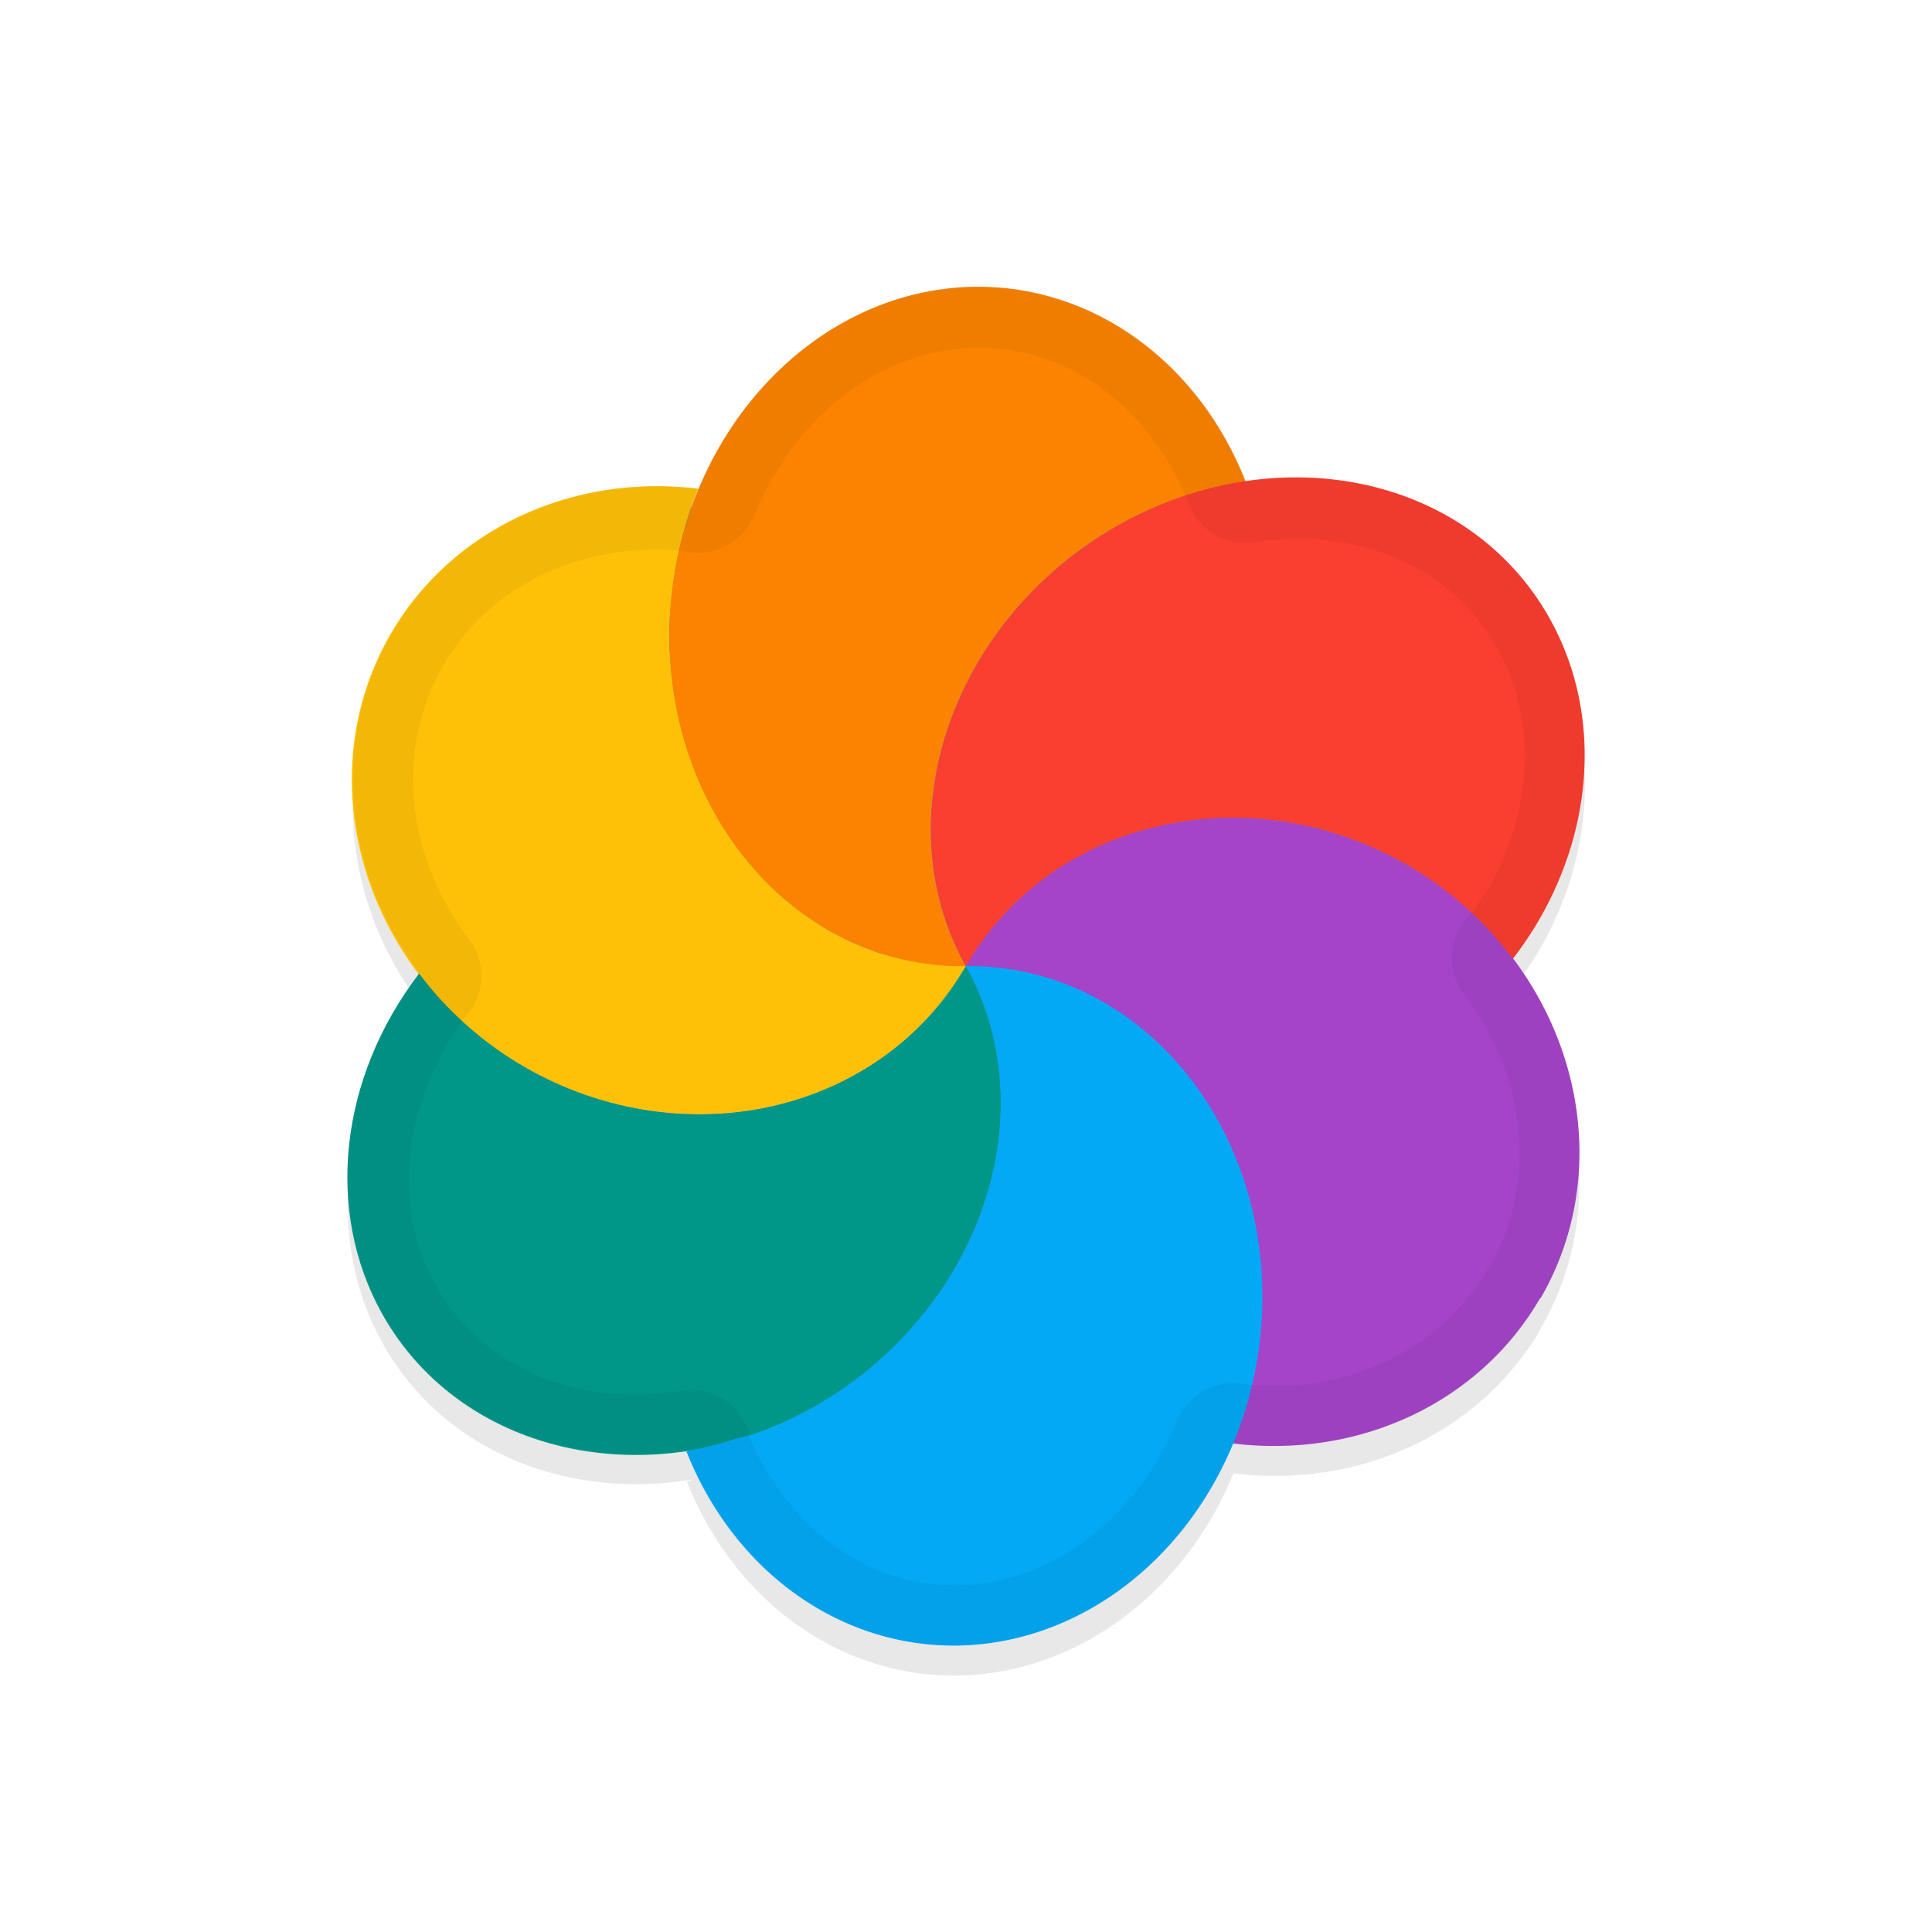 <svg xmlns="http://www.w3.org/2000/svg" id="svg5327" width="32" height="32" version="1.1">
 <defs id="defs5329">
  <filter id="filter1312" style="color-interpolation-filters:sRGB" width="1.101" height="1.092" x="-.05" y="-.05">
   <feGaussianBlur id="feGaussianBlur1314" stdDeviation=".43"/>
  </filter>
 </defs>
 <g id="layer1" transform="translate(0,-1020.362)">
  <path id="path874" style="opacity:0.3;fill:#000000;stroke-width:0.55;filter:url(#filter1312)" d="m 25.521,1042.362 c 1.037,-1.797 0.767,-4.005 -0.491,-5.653 0.021,0.01 0.021,0.023 0.031,0.031 0.193,-0.252 0.367,-0.514 0.517,-0.789 0.863,-1.595 0.899,-3.409 0.096,-4.846 -0.988,-1.767 -3.009,-2.579 -5.07,-2.261 0.015,-0.01 0.022,-0.01 0.033,-0.01 -0.783,-1.989 -2.536,-3.251 -4.485,-3.228 -2.032,0.028 -3.791,1.428 -4.594,3.406 0.015,-0.017 0.02,-0.034 0.026,-0.057 -2.108,-0.259 -4.1,0.681 -5.1,2.407 -1.039,1.8 -0.765,4.014 0.501,5.664 -0.013,-0.019 -0.028,-0.027 -0.034,-0.048 -1.323,1.731 -1.563,3.931 -0.614,5.633 0.997,1.783 3.047,2.6 5.129,2.257 0.002,0 -0.014,0.01 -0.017,0.01 -0.024,0 -0.049,0.013 -0.074,0.018 a 4.978,5.634 6.279 0 0 4.481,3.219 4.978,5.634 6.279 0 0 4.148,-2.504 4.978,5.634 6.279 0 0 0.425,-0.846 c 2.11,0.26 4.099,-0.68 5.099,-2.406 z"/>
  <ellipse id="ellipse3" style="fill:#278df2;stroke-width:0.55" cx="889.519" cy="-532.037" rx="9.071" ry="8.795" transform="rotate(120)"/>
  <path id="ellipse10" style="fill:#ffc107;stroke-width:0.55" d="m 15.998,1036.365 c -0.138,0 -0.276,-0 -0.413,-0.018 -0.093,-0.01 -0.185,-0.021 -0.277,-0.035 -0.072,-0.01 -0.146,-0.02 -0.219,-0.034 -0.084,-0.022 -0.173,-0.036 -0.259,-0.059 -0.077,-0.021 -0.152,-0.041 -0.229,-0.061 -0.082,-0.022 -0.162,-0.055 -0.241,-0.086 -0.08,-0.032 -0.159,-0.063 -0.238,-0.098 -0.075,-0.031 -0.146,-0.071 -0.218,-0.11 -0.068,-0.039 -0.144,-0.072 -0.213,-0.112 -0.082,-0.047 -0.16,-0.104 -0.24,-0.157 -0.065,-0.037 -0.127,-0.085 -0.19,-0.13 -0.068,-0.052 -0.133,-0.102 -0.197,-0.157 -0.072,-0.058 -0.143,-0.119 -0.213,-0.182 -0.055,-0.055 -0.111,-0.112 -0.168,-0.167 -0.061,-0.061 -0.122,-0.122 -0.176,-0.19 -0.069,-0.084 -0.138,-0.164 -0.203,-0.25 -0.039,-0.053 -0.082,-0.103 -0.121,-0.157 -0.061,-0.088 -0.122,-0.177 -0.179,-0.268 -0.036,-0.062 -0.081,-0.121 -0.117,-0.184 -0.049,-0.087 -0.099,-0.173 -0.141,-0.264 -0.043,-0.075 -0.077,-0.153 -0.115,-0.231 -0.034,-0.079 -0.068,-0.159 -0.1,-0.24 -0.035,-0.086 -0.069,-0.174 -0.101,-0.262 -0.035,-0.093 -0.063,-0.189 -0.09,-0.284 -0.021,-0.078 -0.041,-0.156 -0.063,-0.232 -0.029,-0.112 -0.05,-0.225 -0.072,-0.339 -0.017,-0.064 -0.025,-0.129 -0.038,-0.193 -0.016,-0.104 -0.03,-0.21 -0.04,-0.314 -0.01,-0.094 -0.02,-0.188 -0.026,-0.282 -0.012,-0.154 -0.015,-0.309 -0.013,-0.464 -6.62e-4,-0.167 0.014,-0.335 0.032,-0.501 0.01,-0.066 0.015,-0.133 0.021,-0.199 0.015,-0.125 0.033,-0.248 0.055,-0.371 0.014,-0.051 0.019,-0.106 0.031,-0.156 0.024,-0.132 0.058,-0.263 0.094,-0.392 0.012,-0.045 0.024,-0.089 0.036,-0.133 0.041,-0.152 0.095,-0.299 0.151,-0.445 0.014,-0.054 0.039,-0.101 0.059,-0.151 -2.108,-0.259 -4.1,0.681 -5.099,2.408 -1.408,2.441 -0.419,5.649 2.21,7.167 2.629,1.518 5.902,0.77 7.311,-1.67 z m 0,0 c 4.09e-4,-6e-4 0,0 0,0 z"/>
  <path id="path9" style="fill:#a544c9;stroke-width:0.55" d="m 25.519,1041.862 c 1.409,-2.441 0.422,-5.651 -2.208,-7.169 -2.63,-1.518 -5.904,-0.769 -7.313,1.672 0.138,-0 0.276,0 0.413,0.017 0.096,0.01 0.193,0.023 0.289,0.038 0.067,0.01 0.132,0.018 0.198,0.029 0.095,0.015 0.187,0.04 0.28,0.065 0.071,0.019 0.142,0.039 0.214,0.057 0.094,0.035 0.188,0.066 0.281,0.102 0.056,0.025 0.113,0.045 0.169,0.068 0.114,0.052 0.228,0.108 0.339,0.169 0.03,0.018 0.061,0.035 0.091,0.052 0.116,0.068 0.23,0.144 0.342,0.221 0.03,0.019 0.06,0.035 0.084,0.06 0.1,0.073 0.198,0.15 0.293,0.231 0.047,0.027 0.082,0.069 0.122,0.104 0.078,0.079 0.157,0.158 0.237,0.236 0.046,0.046 0.092,0.091 0.137,0.137 0.066,0.08 0.134,0.159 0.196,0.243 0.047,0.062 0.095,0.12 0.14,0.181 0.055,0.076 0.105,0.155 0.156,0.235 0.049,0.064 0.089,0.132 0.129,0.2 0.061,0.107 0.115,0.219 0.174,0.329 0.024,0.043 0.041,0.091 0.064,0.134 0.059,0.125 0.11,0.253 0.16,0.383 0.022,0.038 0.032,0.08 0.047,0.119 0.047,0.13 0.088,0.264 0.124,0.398 0.011,0.041 0.022,0.083 0.033,0.123 0.039,0.146 0.069,0.296 0.096,0.446 0.007,0.031 0.015,0.059 0.014,0.09 0.022,0.139 0.039,0.279 0.052,0.42 0.014,0.052 0.009,0.107 0.013,0.16 0.013,0.17 0.019,0.341 0.018,0.513 -0.01,0.322 -0.039,0.643 -0.095,0.96 2.37e-4,0.053 -0.014,0.106 -0.023,0.159 -0.083,0.422 -0.209,0.833 -0.374,1.226 2.107,0.259 4.1,-0.681 5.099,-2.408 z"/>
  <path id="path14" style="fill:#ffc107;stroke-width:0.55" d="m 15.999,1036.364 c -3.219,-12.014 -1.61,-6.007 0,0 z m -3.76e-4,-10e-5 c -1.987,-0.113 -3.423,0.835 -4.108,2.446 1.684,-0.094 3.245,-0.952 4.108,-2.446 z"/>
  <path id="path11" style="fill:#009688;stroke-width:0.55" d="m 15.903,1041.209 c 0.863,-1.595 0.9,-3.408 0.096,-4.845 -1.409,2.441 -4.682,3.189 -7.312,1.671 -0.684,-0.395 -1.278,-0.925 -1.745,-1.548 -1.323,1.73 -1.563,3.931 -0.614,5.634 1.345,2.404 4.6,3.063 7.27,1.474 0.974,-0.58 1.777,-1.411 2.304,-2.385 z m -8.961,-4.722 z m 9.057,-0.122 z"/>
  <path id="ellipse980" style="fill:#03a9f4;stroke-width:0.55" d="m 19.996,1045.113 a 4.978,5.634 6.279 0 0 0.912,-3.189 4.978,5.634 6.279 0 0 -4.91,-5.559 c 0.103,0.178 0.187,0.364 0.261,0.554 0.075,0.191 0.136,0.387 0.184,0.586 0.144,0.595 0.171,1.221 0.08,1.848 -0.06,0.419 -0.174,0.839 -0.335,1.25 -0.083,0.205 -0.176,0.407 -0.284,0.606 -0.125,0.247 -0.277,0.48 -0.445,0.702 -0.33,0.447 -0.72,0.854 -1.161,1.204 -0.221,0.174 -0.454,0.335 -0.697,0.48 -0.349,0.208 -0.709,0.373 -1.072,0.505 -0.107,0.039 -0.214,0.054 -0.321,0.086 -0.255,0.077 -0.511,0.154 -0.767,0.195 -0.024,0 -0.048,0.014 -0.073,0.018 a 4.978,5.634 6.279 0 0 4.482,3.219 4.978,5.634 6.279 0 0 4.147,-2.505 z"/>
  <path id="ellipse14" style="fill:#fb8300;stroke-width:0.55" d="m 15.998,1036.365 c 4.09e-4,-6e-4 0,0 0,0 z m 0,0 c -1.345,-2.403 -0.271,-5.64 2.399,-7.23 0.695,-0.411 1.458,-0.682 2.235,-0.796 -0.783,-1.989 -2.535,-3.25 -4.484,-3.227 -2.753,0.038 -5.018,2.587 -5.06,5.694 -0.041,3.107 2.157,5.595 4.91,5.559 z"/>
  <path id="ellipse18" style="fill:#fa3e30;stroke-width:0.55" d="m 25.573,1035.453 c 0.863,-1.595 0.9,-3.407 0.096,-4.844 -1.344,-2.405 -4.601,-3.064 -7.271,-1.474 -2.67,1.59 -3.744,4.827 -2.399,7.23 1.409,-2.441 4.683,-3.191 7.313,-1.672 0.684,0.395 1.279,0.925 1.746,1.55 0.193,-0.252 0.366,-0.515 0.515,-0.79 z m -9.575,0.912 c 4.09e-4,-6e-4 0,0 0,0 z"/>
  <path id="ellipse857" style="opacity:0.05;fill:#010101;fill-opacity:1;stroke-width:0.55" d="m 25.52,1041.862 c 1.037,-1.797 0.767,-4.005 -0.491,-5.653 0.021,0.01 0.021,0.023 0.032,0.031 0.193,-0.252 0.367,-0.514 0.516,-0.789 0.863,-1.595 0.899,-3.409 0.096,-4.845 -0.988,-1.767 -3.008,-2.579 -5.07,-2.262 0.014,-0.01 0.022,-0.01 0.034,-0.01 -0.783,-1.99 -2.536,-3.251 -4.485,-3.228 -2.031,0.028 -3.791,1.428 -4.594,3.406 0.01,-0.019 0.021,-0.037 0.025,-0.055 -2.107,-0.259 -4.1,0.681 -5.1,2.407 -1.039,1.8 -0.765,4.014 0.501,5.664 -0.013,-0.019 -0.028,-0.027 -0.034,-0.048 -1.323,1.731 -1.563,3.931 -0.614,5.633 0.997,1.783 3.047,2.6 5.129,2.257 0.001,8e-4 -0.013,0.01 -0.016,0.01 -0.024,0 -0.049,0.013 -0.074,0.017 a 4.978,5.634 6.279 0 0 4.481,3.219 4.978,5.634 6.279 0 0 4.148,-2.504 4.978,5.634 6.279 0 0 0.425,-0.846 c 2.107,0.258 4.096,-0.682 5.096,-2.408 z m -0.858,-0.509 -0.018,0.01 a 1,1 0 0 0 0.007,0 c -0.788,1.365 -2.368,2.131 -4.109,1.917 a 1,1 0 0 0 -1.047,0.614 c -0.1,0.245 -0.219,0.479 -0.353,0.701 0,0 7.96e-4,8e-4 7.96e-4,8e-4 -0.79,1.284 -2.034,2.009 -3.307,2.026 -1.44,0.016 -2.725,-0.902 -3.408,-2.414 a 1,1 0 0 0 -1.134,-0.813 c 0,0 9.85e-4,6e-4 9.85e-4,6e-4 -1.725,0.283 -3.313,-0.373 -4.089,-1.758 -0.716,-1.284 -0.548,-2.983 0.481,-4.411 a 1,1 0 0 0 0.091,-1.298 c 0,0 -8.054e-4,-8e-4 -8.054e-4,-8e-4 -1.043,-1.361 -1.251,-3.125 -0.429,-4.551 0.762,-1.32 2.28,-2.037 3.952,-1.893 a 1,1 0 0 0 1.173,-0.554 l 0.019,-0.027 c 0.673,-1.658 2.101,-2.76 3.681,-2.782 1.488,-0.017 2.837,0.933 3.498,2.538 a 1,1 0 0 0 1.09,0.686 c 0,0 -8.36e-4,-4e-4 -8.36e-4,-4e-4 1.71,-0.264 3.275,0.388 4.044,1.762 0.622,1.112 0.615,2.554 -0.101,3.879 -0.098,0.169 -0.214,0.34 -0.334,0.508 a 1,1 0 0 0 -0.127,1.329 l 7.76e-4,2e-4 c 1.036,1.357 1.237,3.111 0.423,4.534 z"/>
 </g>
</svg>
